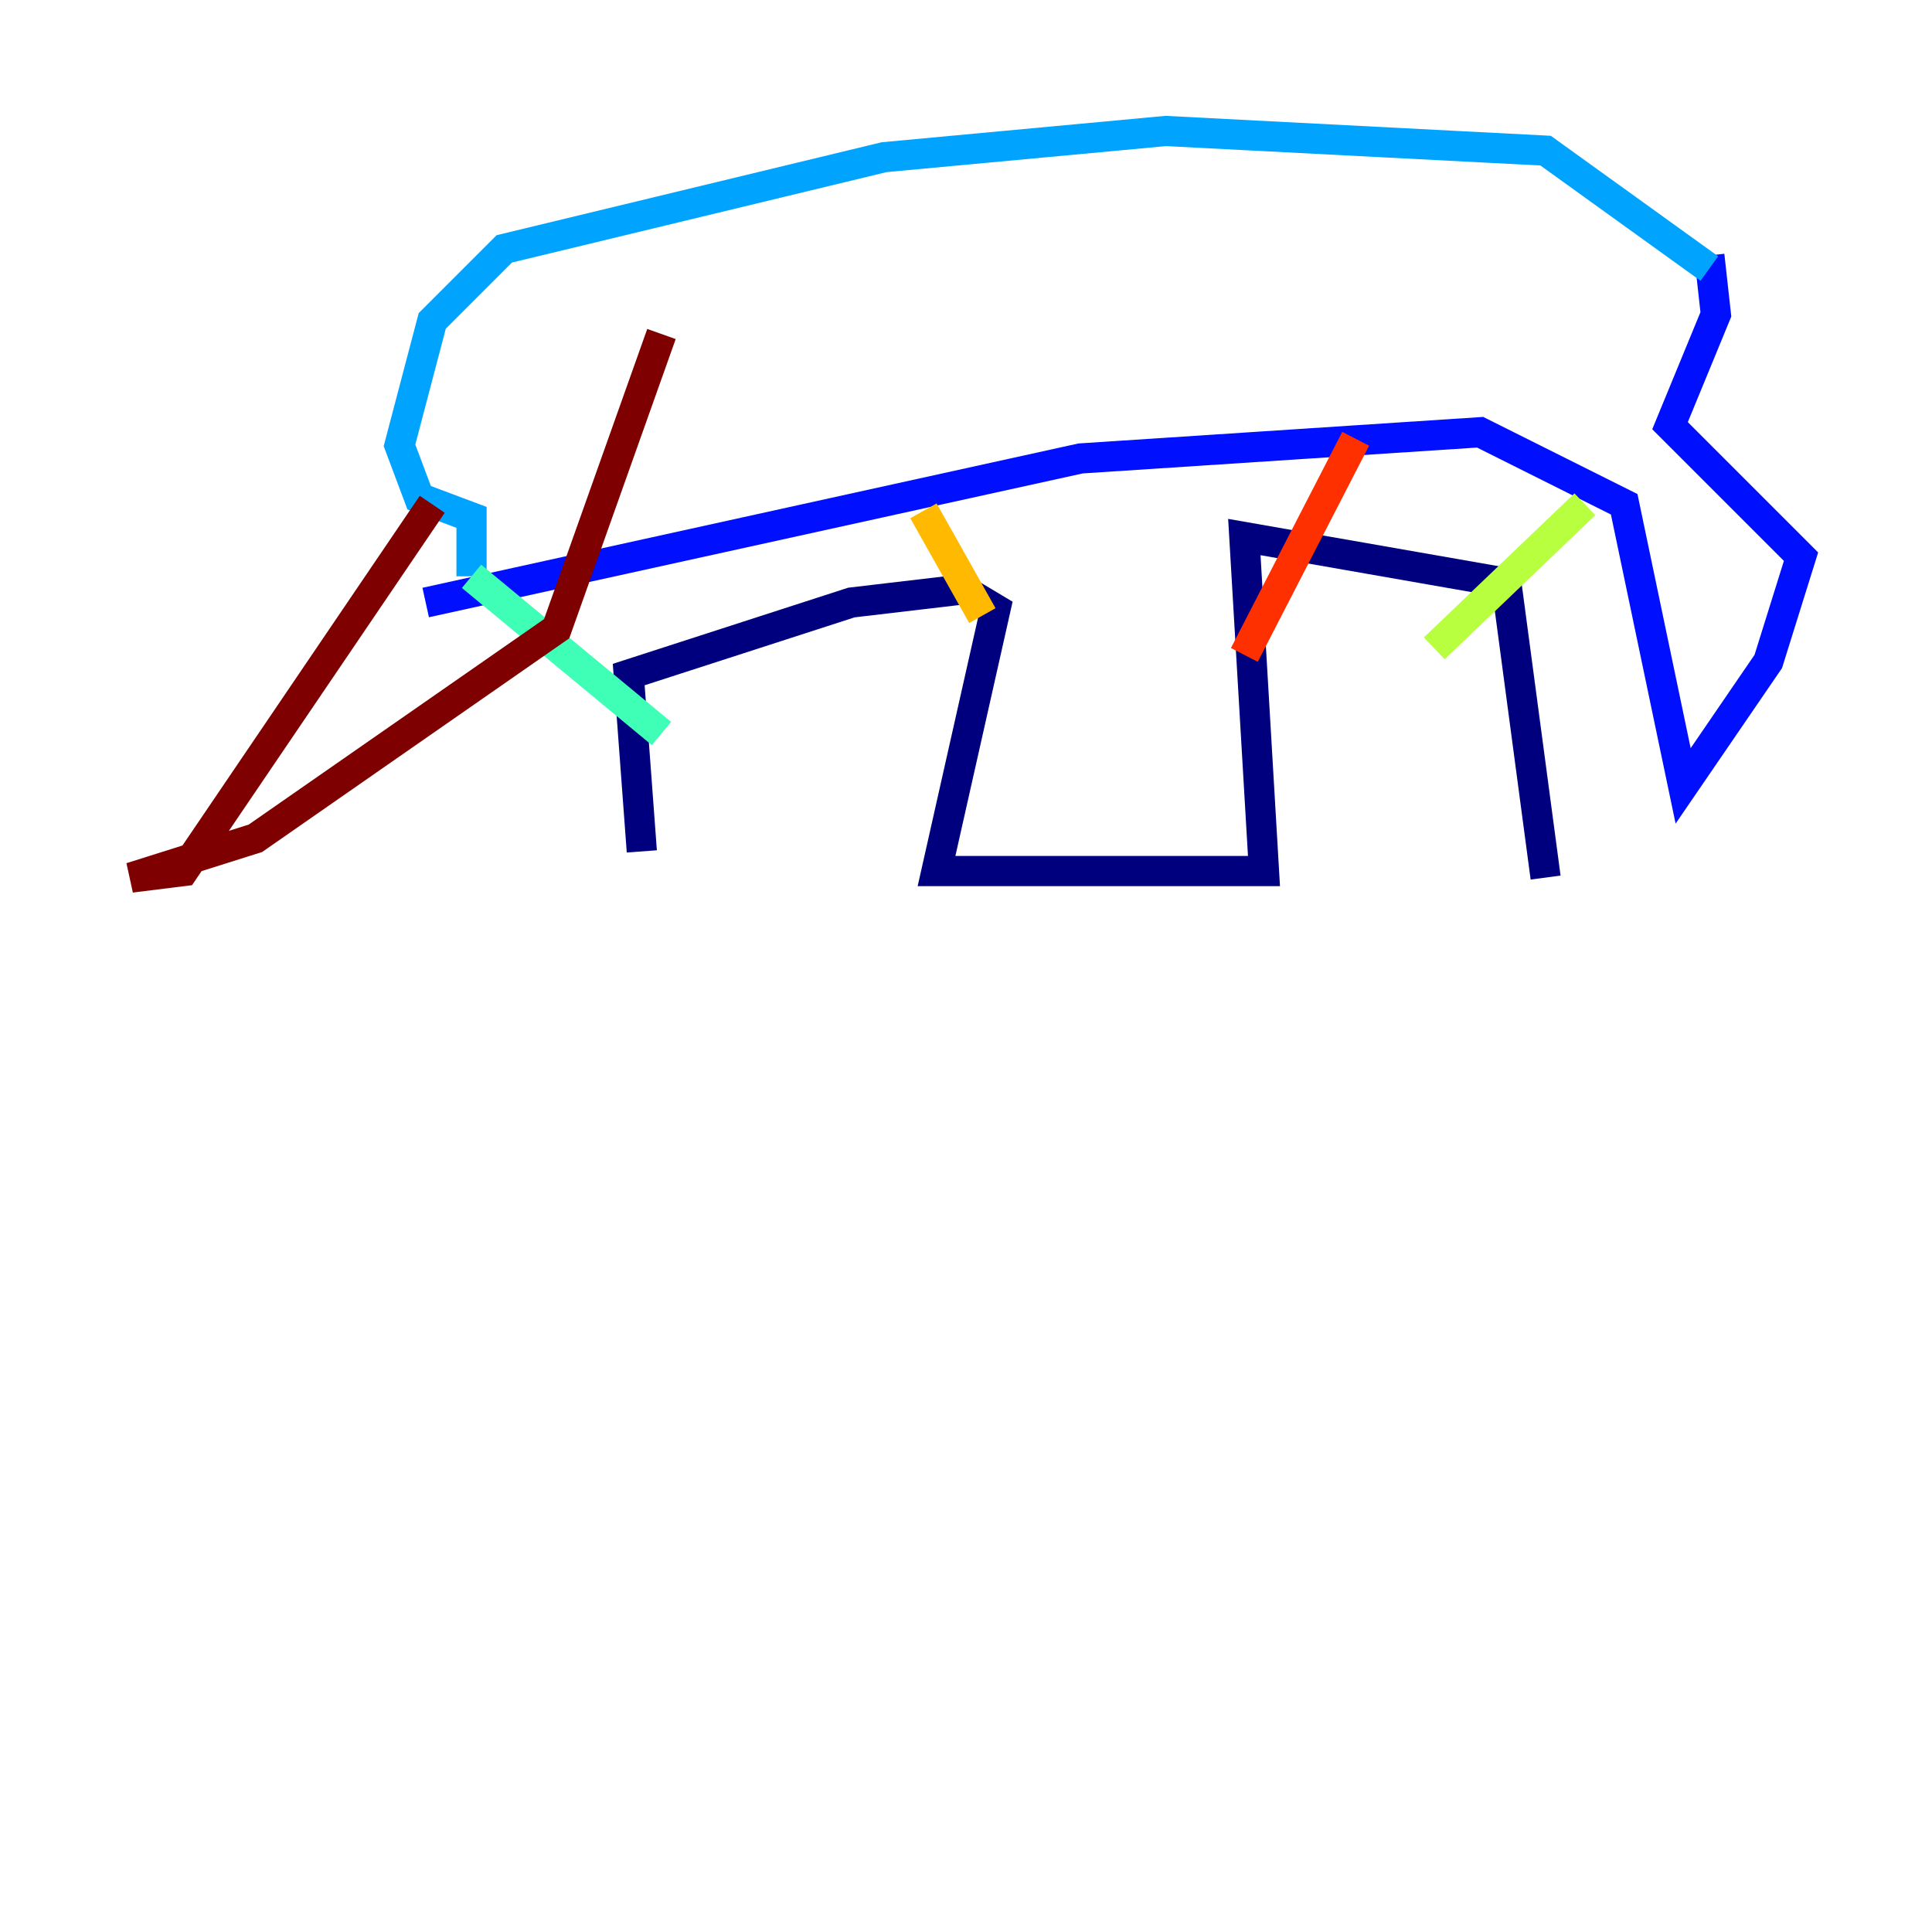 <?xml version="1.0" encoding="utf-8" ?>
<svg baseProfile="tiny" height="128" version="1.2" viewBox="0,0,128,128" width="128" xmlns="http://www.w3.org/2000/svg" xmlns:ev="http://www.w3.org/2001/xml-events" xmlns:xlink="http://www.w3.org/1999/xlink"><defs /><polyline fill="none" points="42.522,56.407 41.654,44.691 56.407,39.919 63.783,39.051 65.953,40.352 62.047,57.709 83.742,57.709 82.441,35.58 99.797,38.617 102.4,58.142" stroke="#00007f" stroke-width="2" /><polyline fill="none" points="28.203,39.919 71.593,30.373 98.061,28.637 107.607,33.41 111.512,52.068 117.153,43.824 119.322,36.881 110.644,28.203 113.681,20.827 113.248,16.922" stroke="#0010ff" stroke-width="2" /><polyline fill="none" points="113.248,17.79 102.4,9.98 77.234,8.678 58.576,10.414 33.41,16.488 28.637,21.261 26.468,29.505 27.77,32.976 31.241,34.278 31.241,38.183" stroke="#00a4ff" stroke-width="2" /><polyline fill="none" points="31.241,38.183 43.824,48.597" stroke="#3fffb7" stroke-width="2" /><polyline fill="none" points="105.003,33.41 95.024,42.956" stroke="#b7ff3f" stroke-width="2" /><polyline fill="none" points="65.085,40.786 61.18,33.844" stroke="#ffb900" stroke-width="2" /><polyline fill="none" points="89.817,29.071 82.441,43.39" stroke="#ff3000" stroke-width="2" /><polyline fill="none" points="28.637,33.41 12.149,57.709 8.678,58.142 16.922,55.539 36.881,41.654 43.824,22.129" stroke="#7f0000" stroke-width="2" /></svg>